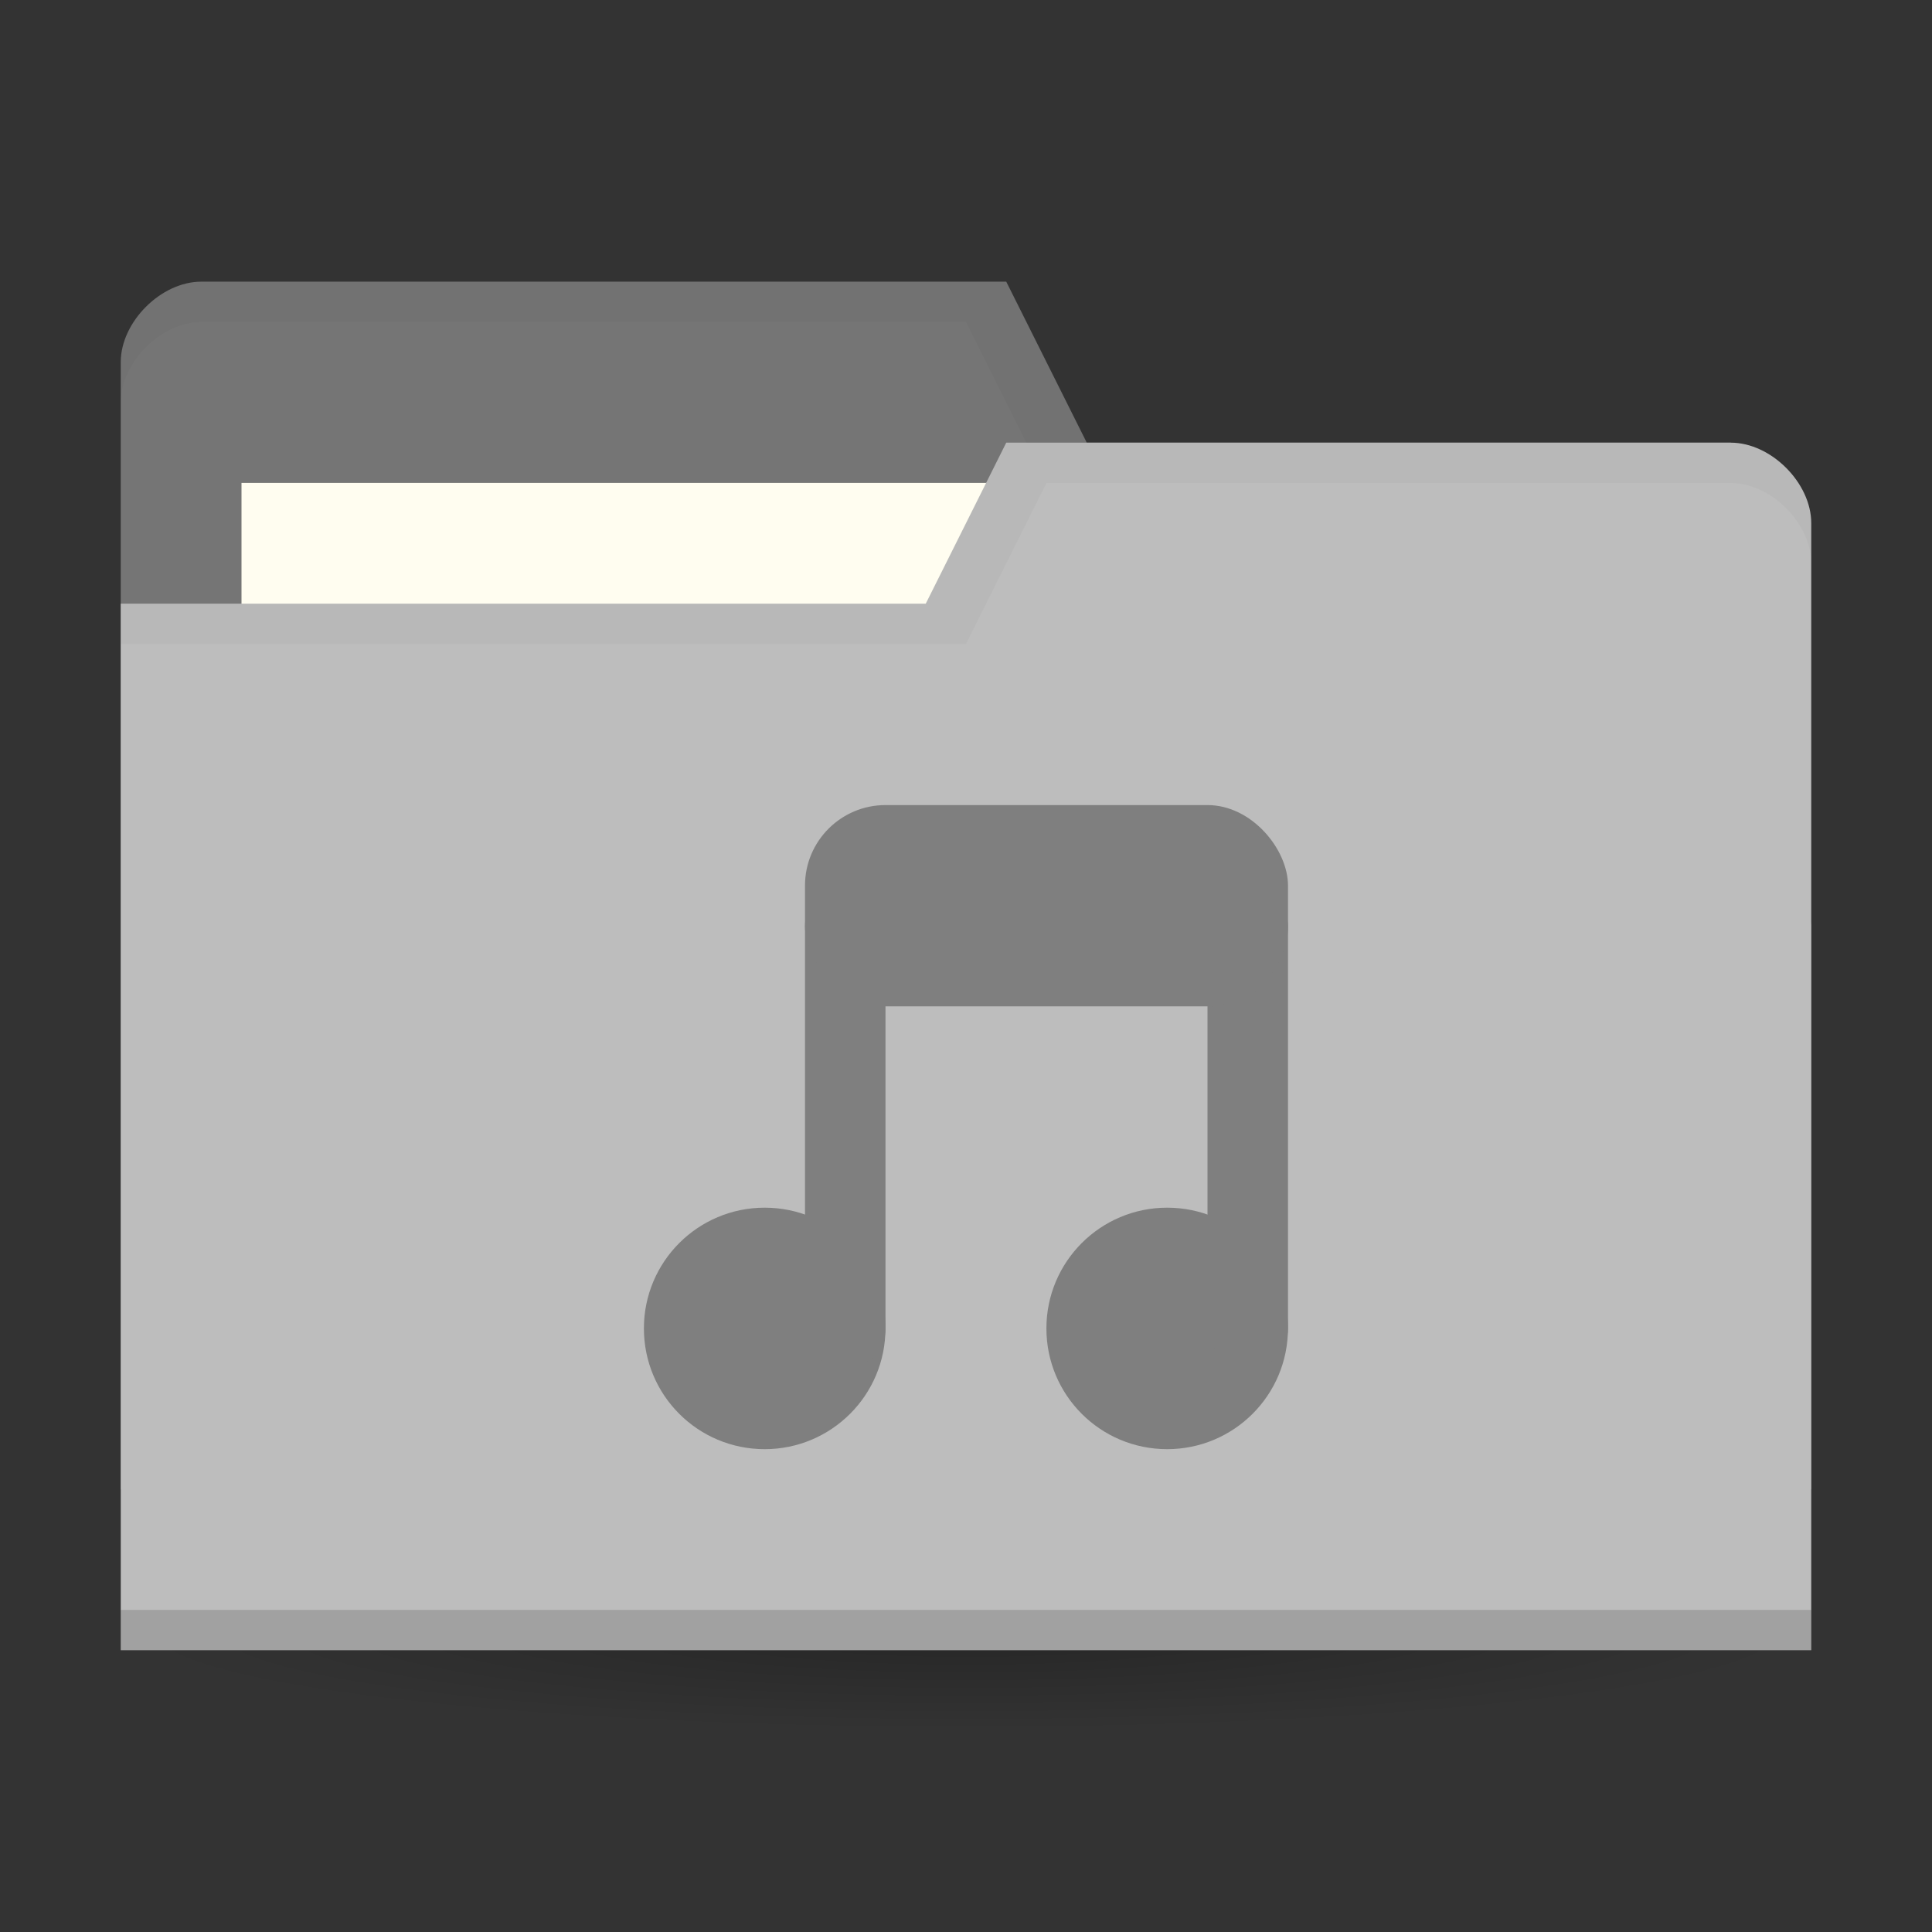 <svg xmlns="http://www.w3.org/2000/svg" viewBox="0 0 96 96">
 <rect x="0" y="0" width="96" height="96" fill="#333333" stroke="none"/>
 <defs>
  <radialGradient id="radialGradient3850" cx="24.08" cy="41.38" r="21.08" gradientTransform="matrix(1,0,0,0.113,0,36.704)" gradientUnits="userSpaceOnUse">
   <stop style="stop-color:#000;stop-opacity:0.392"/>
   <stop offset="1" style="stop-color:#000;stop-opacity:0"/>
  </radialGradient>
 </defs>
 <g transform="translate(0,48)">
  <path d="m 45.15 41.38 a 21.08 2.383 0 1 1 -42.15 0 21.08 2.383 0 1 1 42.15 0 z" transform="matrix(1.993,0,0,2.098,0.022,-53.824)" style="fill:url(#radialGradient3850);opacity:0.65;fill-opacity:1;stroke:none"/>
 </g>
 <g transform="translate(0,-956.362)">
  <g transform="matrix(2,0,0,2,0,-1054.362)">
   <path d="m 3 1014.36 0 28 42 0 0 -14 -2 -12 -16 0 -2 -4 -20 0 c -1 0 -2 1 -2 2 z" style="fill:#757575;fill-opacity:1;stroke:none"/>
   <rect width="21" height="8" x="6" y="1017.36" style="fill:#fffdf0;fill-opacity:1;stroke:none"/>
   <path d="M 5,8 C 4,8 3,9 3,10 l 0,1 C 3,10 4,9 5,9 l 19,0 2,4 17,0 2,12 0,-1 -2,-12 -16,0 -2,-4 z" transform="translate(0,1004.362)" style="fill:#000;opacity:0.03;fill-opacity:1;stroke:none"/>
   <path d="m 45 1018.36 0 28 -42 0 0 -26 20 0 2 -4 18 0 c 1 0 2 1 2 2 z" style="fill:#bdbdbd;fill-opacity:1;stroke:none"/>
   <path d="m 3 1045.36 0 1 42 0 0 -1 z" style="fill:#000;opacity:0.15;fill-opacity:1;stroke:none"/>
   <path d="m 25 12 -2 4 -20 0 0 1 21 0 2 -4 17 0 c 1 0 2 1 2 2 l 0 -1 c 0 -1 -1 -2 -2 -2 z" transform="translate(0,1004.362)" style="fill:#000;opacity:0.03;fill-opacity:1;stroke:none"/>
   <g transform="translate(37.39,1.494)" style="opacity:1">
    <path transform="matrix(1.646,0,0,1.723,-7.161,1022.642)" d="m -5 8.259 c 0 0.962 -0.816 1.741 -1.823 1.741 -1.01 0 -1.823 -0.78 -1.823 -1.741 0 -0.962 0.816 -1.741 1.823 -1.741 1.01 0 1.823 0.78 1.823 1.741 z" style="fill:#7f7f7f;fill-opacity:1;stroke:none"/>
    <path d="m -5 8.259 c 0 0.962 -0.816 1.741 -1.823 1.741 -1.01 0 -1.823 -0.78 -1.823 -1.741 0 -0.962 0.816 -1.741 1.823 -1.741 1.01 0 1.823 0.78 1.823 1.741 z" transform="matrix(1.646,0,0,1.723,2.839,1022.642)" style="fill:#7f7f7f;fill-opacity:1;stroke:none"/>
    <rect rx="1" y="1025.87" x="-17.39" height="12" width="2" style="fill:#7f7f7f;fill-opacity:1;stroke:none"/>
    <rect width="2" height="12" x="-7.39" y="1025.87" rx="1" style="fill:#7f7f7f;fill-opacity:1;stroke:none"/>
    <rect rx="2" y="1023.87" x="-17.39" height="5" width="12" style="fill:#7f7f7f;fill-opacity:1;stroke:none"/>
   </g>
  </g>
 </g>
</svg>
